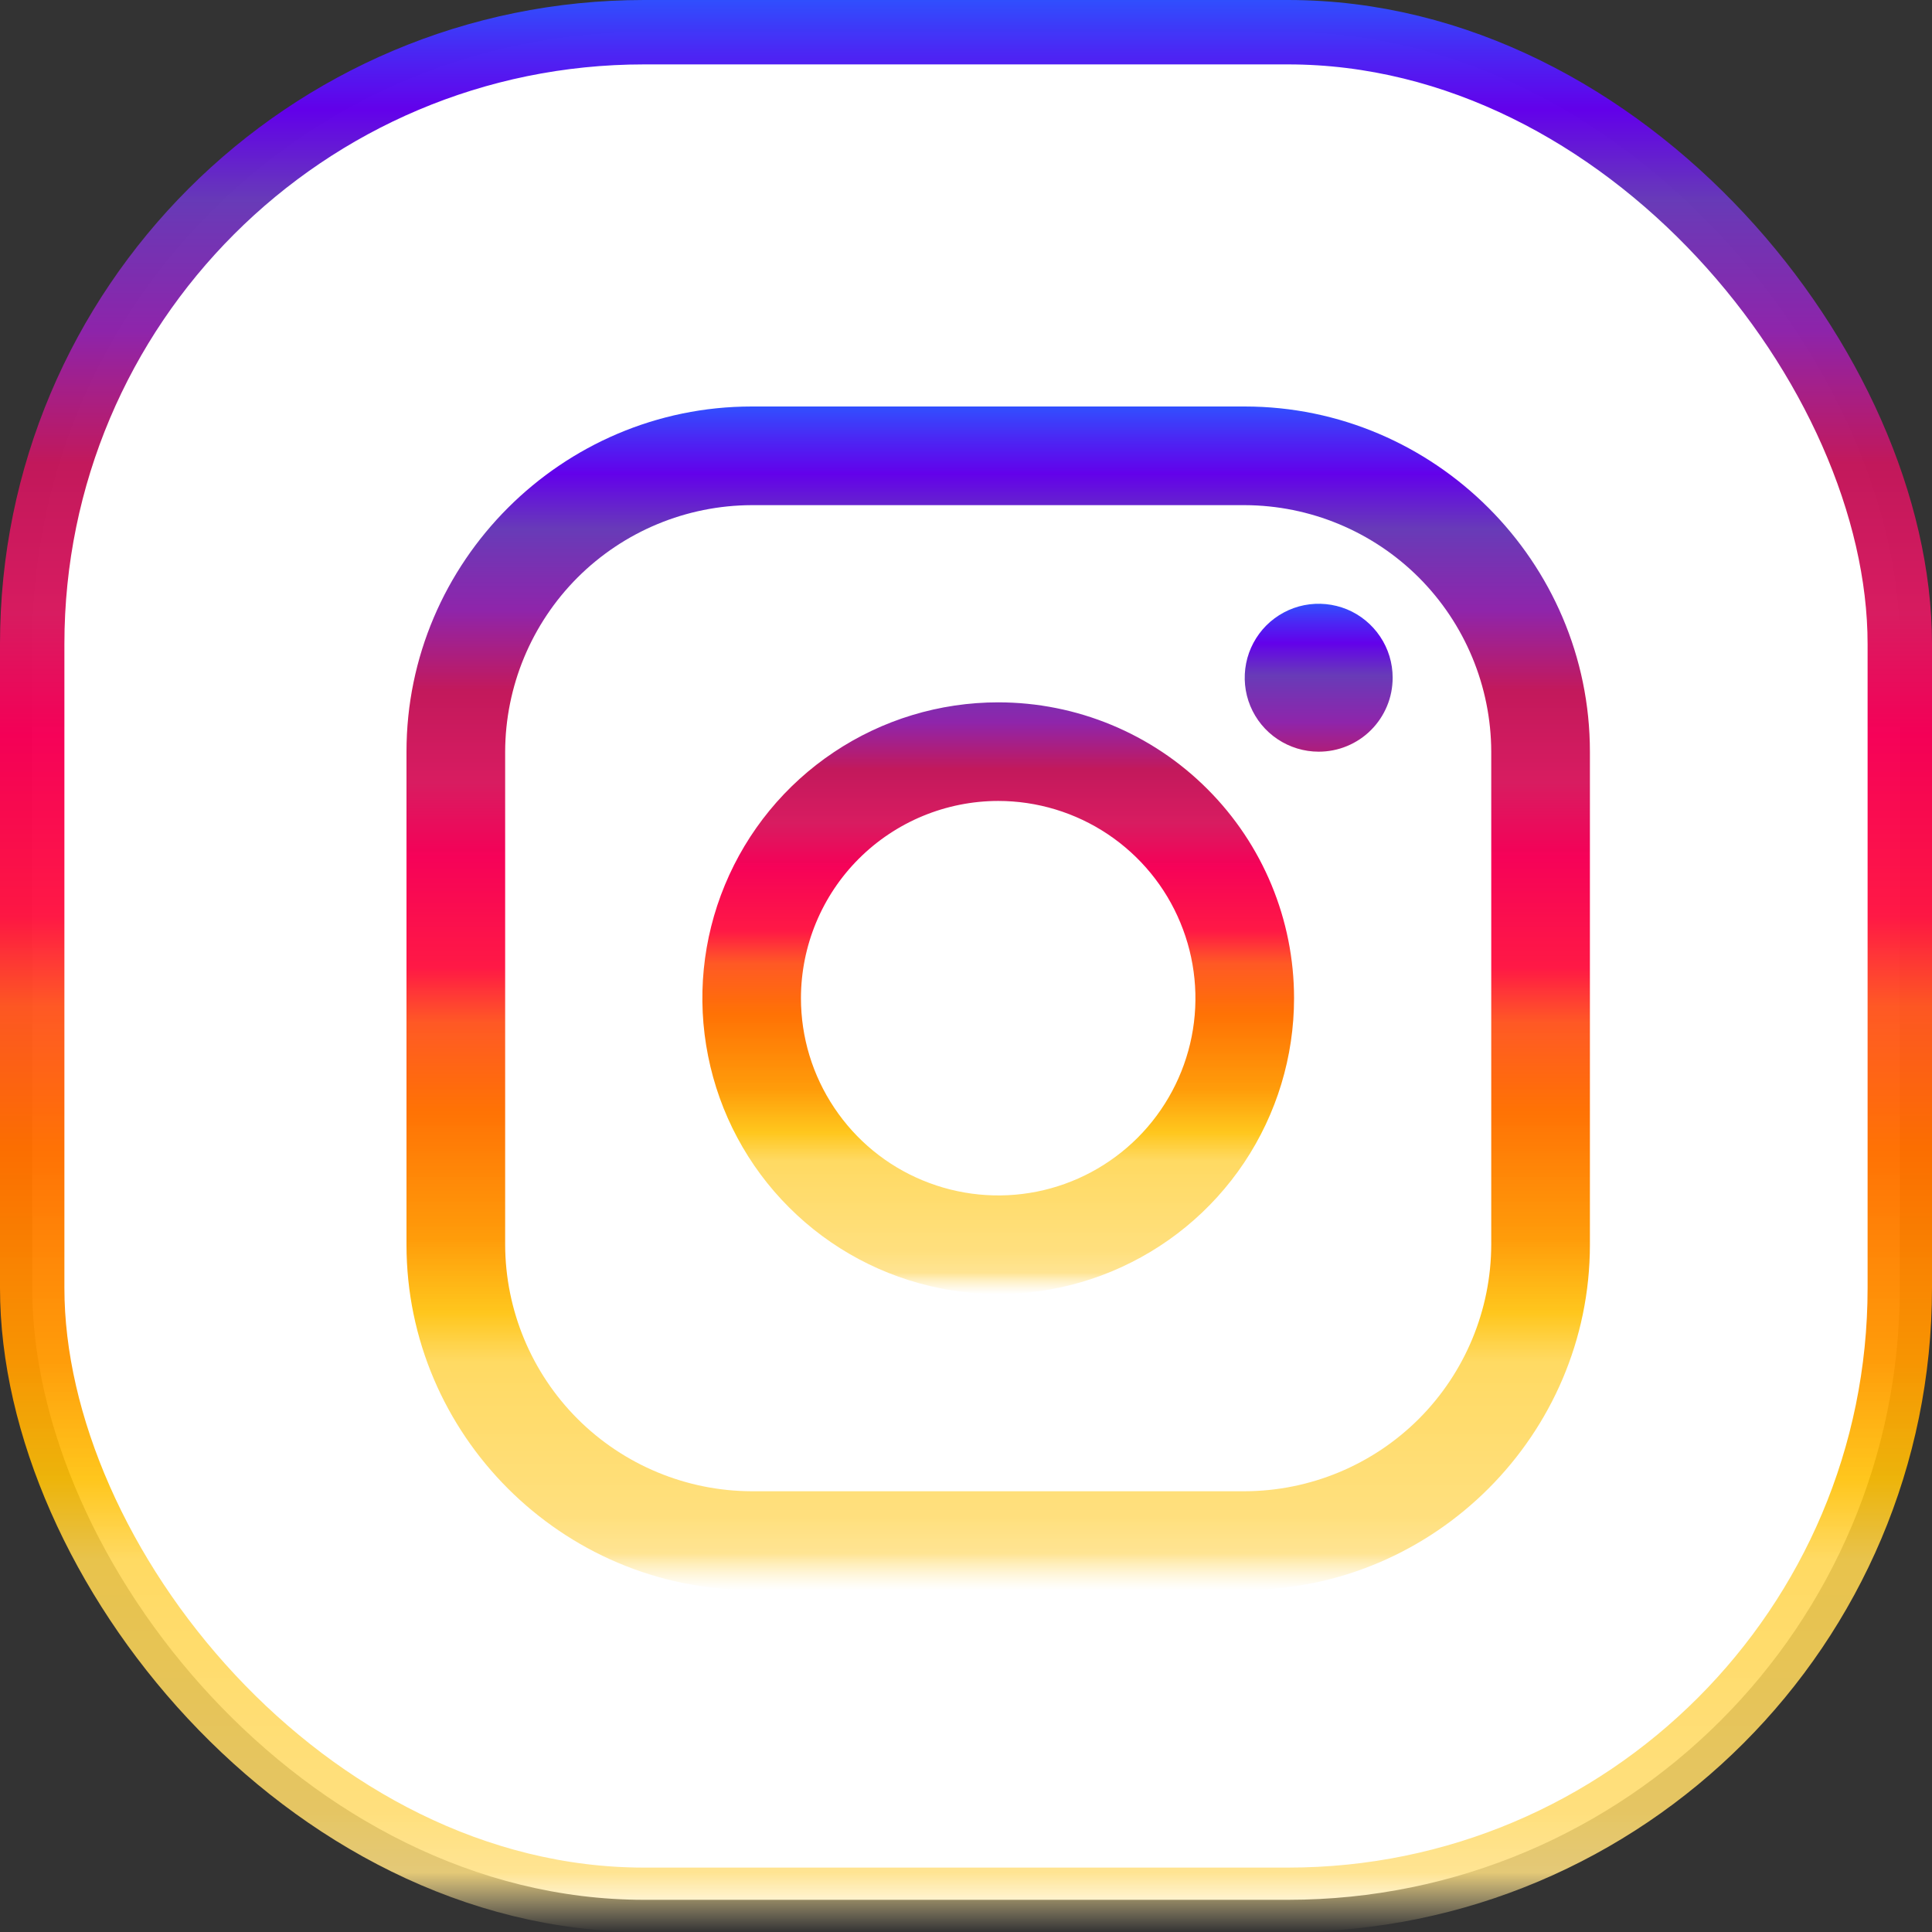 <svg width="30" height="30" viewBox="0 0 30 30" fill="none" xmlns="http://www.w3.org/2000/svg">
<rect x="0" y="0" width="30" height="30" fill="#333333" stroke="none"/>
<rect x="0.5" y="0.5" width="29" height="29" rx="9.5" fill="white" stroke="url(#paint0_linear_239_190)"/>
<path d="M19.328 7.844C20.342 7.847 21.314 8.251 22.032 8.968C22.749 9.686 23.153 10.658 23.156 11.672V19.328C23.153 20.342 22.749 21.314 22.032 22.032C21.314 22.749 20.342 23.153 19.328 23.156H11.672C10.658 23.153 9.686 22.749 8.968 22.032C8.251 21.314 7.847 20.342 7.844 19.328V11.672C7.847 10.658 8.251 9.686 8.968 8.968C9.686 8.251 10.658 7.847 11.672 7.844H19.328ZM19.328 6.312H11.672C8.724 6.312 6.312 8.724 6.312 11.672V19.328C6.312 22.276 8.724 24.688 11.672 24.688H19.328C22.276 24.688 24.688 22.276 24.688 19.328V11.672C24.688 8.724 22.276 6.312 19.328 6.312Z" fill="url(#paint1_linear_239_190)"/>
<path d="M20.476 11.672C20.249 11.672 20.027 11.604 19.838 11.478C19.649 11.352 19.502 11.173 19.415 10.963C19.328 10.753 19.306 10.522 19.35 10.299C19.394 10.077 19.504 9.872 19.664 9.711C19.825 9.551 20.03 9.441 20.252 9.397C20.475 9.353 20.706 9.376 20.916 9.462C21.126 9.549 21.305 9.697 21.431 9.885C21.558 10.074 21.625 10.296 21.625 10.523C21.625 10.674 21.596 10.824 21.538 10.963C21.48 11.103 21.396 11.229 21.289 11.336C21.183 11.443 21.056 11.527 20.916 11.585C20.777 11.643 20.627 11.672 20.476 11.672ZM15.5 12.437C16.106 12.437 16.698 12.617 17.201 12.953C17.705 13.29 18.098 13.768 18.329 14.328C18.561 14.887 18.622 15.503 18.504 16.097C18.386 16.691 18.094 17.237 17.666 17.666C17.237 18.094 16.692 18.386 16.098 18.504C15.503 18.622 14.888 18.561 14.328 18.329C13.768 18.098 13.29 17.705 12.954 17.201C12.617 16.698 12.437 16.106 12.437 15.5C12.438 14.688 12.761 13.909 13.335 13.335C13.909 12.761 14.688 12.438 15.5 12.437ZM15.5 10.906C14.591 10.906 13.703 11.175 12.948 11.68C12.192 12.185 11.604 12.902 11.256 13.742C10.908 14.581 10.817 15.505 10.995 16.396C11.172 17.287 11.609 18.106 12.252 18.748C12.894 19.391 13.713 19.828 14.604 20.005C15.495 20.183 16.419 20.092 17.258 19.744C18.097 19.396 18.815 18.808 19.32 18.052C19.824 17.297 20.094 16.408 20.094 15.5C20.094 14.281 19.61 13.113 18.748 12.252C17.887 11.39 16.718 10.906 15.5 10.906Z" fill="url(#paint2_linear_239_190)"/>
<defs>
<linearGradient id="paint0_linear_239_190" x1="15" y1="0" x2="15" y2="30" gradientUnits="userSpaceOnUse">
<stop stop-color="#304FFE" stop-opacity="0.998"/>
<stop offset="0.026" stop-color="#4928F4" stop-opacity="0.998"/>
<stop offset="0.057" stop-color="#6200EA" stop-opacity="0.998"/>
<stop offset="0.104" stop-color="#673AB7" stop-opacity="0.998"/>
<stop offset="0.172" stop-color="#8E24AA" stop-opacity="0.998"/>
<stop offset="0.24" stop-color="#C2185B" stop-opacity="0.997"/>
<stop offset="0.318" stop-color="#D81B60" stop-opacity="0.996"/>
<stop offset="0.38" stop-color="#F50057" stop-opacity="0.994"/>
<stop offset="0.474" stop-color="#FF1744" stop-opacity="0.992"/>
<stop offset="0.521" stop-color="#FF5722" stop-opacity="0.987"/>
<stop offset="0.594" stop-color="#FF6F00" stop-opacity="0.981"/>
<stop offset="0.703" stop-color="#FF9800" stop-opacity="0.961"/>
<stop offset="0.766" stop-color="#FFC107" stop-opacity="0.91"/>
<stop offset="0.807" stop-color="#FFD54F" stop-opacity="0.886"/>
<stop offset="0.938" stop-color="#FFDB6B" stop-opacity="0.874"/>
<stop offset="0.969" stop-color="#FFE082" stop-opacity="0.865"/>
<stop offset="1" stop-color="#FFECB3" stop-opacity="0"/>
</linearGradient>
<linearGradient id="paint1_linear_239_190" x1="15.5" y1="6.312" x2="15.5" y2="24.688" gradientUnits="userSpaceOnUse">
<stop stop-color="#304FFE" stop-opacity="0.998"/>
<stop offset="0.026" stop-color="#4928F4" stop-opacity="0.998"/>
<stop offset="0.057" stop-color="#6200EA" stop-opacity="0.998"/>
<stop offset="0.104" stop-color="#673AB7" stop-opacity="0.998"/>
<stop offset="0.172" stop-color="#8E24AA" stop-opacity="0.998"/>
<stop offset="0.24" stop-color="#C2185B" stop-opacity="0.997"/>
<stop offset="0.318" stop-color="#D81B60" stop-opacity="0.996"/>
<stop offset="0.38" stop-color="#F50057" stop-opacity="0.994"/>
<stop offset="0.474" stop-color="#FF1744" stop-opacity="0.992"/>
<stop offset="0.521" stop-color="#FF5722" stop-opacity="0.987"/>
<stop offset="0.594" stop-color="#FF6F00" stop-opacity="0.981"/>
<stop offset="0.703" stop-color="#FF9800" stop-opacity="0.961"/>
<stop offset="0.766" stop-color="#FFC107" stop-opacity="0.91"/>
<stop offset="0.807" stop-color="#FFD54F" stop-opacity="0.886"/>
<stop offset="0.938" stop-color="#FFDB6B" stop-opacity="0.874"/>
<stop offset="0.969" stop-color="#FFE082" stop-opacity="0.865"/>
<stop offset="1" stop-color="#FFECB3" stop-opacity="0"/>
</linearGradient>
<linearGradient id="paint2_linear_239_190" x1="16.266" y1="9.375" x2="16.266" y2="20.094" gradientUnits="userSpaceOnUse">
<stop stop-color="#304FFE" stop-opacity="0.998"/>
<stop offset="0.026" stop-color="#4928F4" stop-opacity="0.998"/>
<stop offset="0.057" stop-color="#6200EA" stop-opacity="0.998"/>
<stop offset="0.104" stop-color="#673AB7" stop-opacity="0.998"/>
<stop offset="0.172" stop-color="#8E24AA" stop-opacity="0.998"/>
<stop offset="0.24" stop-color="#C2185B" stop-opacity="0.997"/>
<stop offset="0.318" stop-color="#D81B60" stop-opacity="0.996"/>
<stop offset="0.38" stop-color="#F50057" stop-opacity="0.994"/>
<stop offset="0.474" stop-color="#FF1744" stop-opacity="0.992"/>
<stop offset="0.521" stop-color="#FF5722" stop-opacity="0.987"/>
<stop offset="0.594" stop-color="#FF6F00" stop-opacity="0.981"/>
<stop offset="0.703" stop-color="#FF9800" stop-opacity="0.961"/>
<stop offset="0.766" stop-color="#FFC107" stop-opacity="0.91"/>
<stop offset="0.807" stop-color="#FFD54F" stop-opacity="0.886"/>
<stop offset="0.938" stop-color="#FFDB6B" stop-opacity="0.874"/>
<stop offset="0.969" stop-color="#FFE082" stop-opacity="0.865"/>
<stop offset="1" stop-color="#FFECB3" stop-opacity="0"/>
</linearGradient>
</defs>
</svg>
